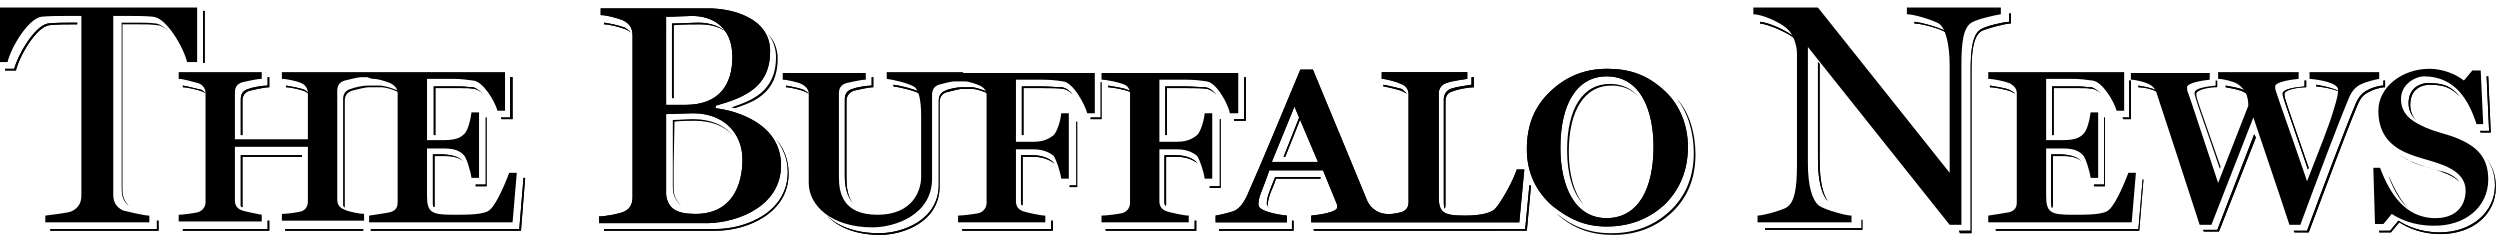 <svg id="logo" width="1200" height="120" viewBox="0 0 298 28" xmlns="http://www.w3.org/2000/svg" xmlns:xlink="http://www.w3.org/1999/xlink">

	<style>
		path {
			fill: #000;
		}
	</style>

		<path id="a" d="M23.5 6.5V0H0v6.5h.9c.4-1.7 2.4-5.1 4-5.4.9-.1 2.2-.1 3-.1h1.8v21.4c0 .8-.3 1.5-1.2 1.9-.5.2-2.4.4-3.1.5v.8h12.4v-.8c-.7 0-2.6-.5-3.1-.6-.9-.4-1.2-1.1-1.2-1.9V1h1.8c1 0 2.1 0 3 .1 1.6.2 3.6 3.7 4 5.4h1.2z"/>

		<path id="b" transform="translate(93.3 7.7)" d="M21.5 0h-9.1v.8c.8.1 2.5.5 3.2.9.6.3.9 1.6.9 3.5v7.3c0 1.6-1 4.5-5.2 4.5s-4.6-2.7-4.6-4.5v-10c0-.5.2-1 .9-1.2.5-.1 1.7-.4 2.3-.4V.1H0v.8c.5 0 1.8.3 2.2.5.6.3.9.7.9 1.2v10.6c0 2.7 2.7 5.3 7.6 5.3 2.7 0 7.1-1.5 7.1-5.8v-10c0-.5.2-1 .8-1.2.4-.1 1.4-.4 1.9-.4h1.2c.5 0 1.3.3 1.8.5.6.3.8.7.8 1.2v12.8c0 .5-.3 1-.9 1.2-.4.1-2 .3-2.5.3v.8h10.4v-.8c-.6 0-2.3-.4-2.6-.5-.6-.2-.9-.6-.9-1.2V9.2h2.1c1.3 0 2.1.5 2.4.8.3.4.8 1.9.9 2.7h.9V4.9h-.9c-.1 1-.5 2.2-.9 2.6-.4.3-1 .8-2.4.8h-2.1V.9H31c.9 0 1.8.1 2.4.2 1.2.1 2.6 2.7 2.9 3.8h.9V.1H21.5V0z"/>

		<path id="c" transform="translate(21.3 7.7)" d="M23.2.8c.6 0 1.5.3 2 .5.6.3.9.7.9 1.2v13c0 .6-.2 1-.9 1.2-.4.1-1.9.3-2.5.4v.8h17.1l.5-5.9h-.9c-.3.8-1.4 3.6-2.3 4.4-.6.6-2.6.6-4.4.6-2.6 0-3.1-.3-3.1-2.3V9.1h2.1c1.5 0 2 .5 2.3.8.3.3.8 1.9.9 2.7h.9V4.8h-.9c-.1.8-.4 2.2-.9 2.6-.3.3-.8.7-2.3.7h-2.1V.8h3.1c.9 0 1.7.1 2.4.2 1.2.1 2.6 2.5 2.9 3.6h.9V0H12.3v.8c.6 0 1.9.3 2.3.5.5.2.8.7.8 1.2V8H6.7V2.4c0-.5.2-1 .9-1.2.5-.1 1.7-.4 2.3-.4V0H0v.8c.6 0 1.8.4 2.3.5.6.2.9.7.9 1.2v13c0 .5-.3 1-.9 1.2-.4.1-1.8.3-2.3.3v.8h9.9V17c-.6-.1-2-.4-2.3-.5-.6-.2-.9-.6-.9-1.2V8.9h8.7v6.5c0 .5-.2 1-.8 1.2-.3.1-1.7.3-2.3.3v.8h9.8v-.8c-.5 0-2-.3-2.3-.5-.6-.2-.9-.6-.9-1.2v-13c0-.5.2-1 .9-1.2.5-.1 1.5-.4 2-.4h.7c.4.2.7.2.7.2z"/>

		<path id="d" transform="translate(282.9 7.3)" d="M13.7 13.2c0-2.7-1.4-4-3.9-5-1.3-.5-2.6-.7-4-1.4-1.5-.7-2.5-1.6-2.5-3.2C3.3 1.7 5.2.9 6 .9c3.8 0 5.4 2.9 6.3 5.7h.8L12.8.2h-1l-1 1.2C9.8.6 8.2 0 6.7 0 3.4 0 .6 2.2.6 5c0 2.3 1 4 3.3 5 1.6.7 2.6.8 4.2 1.4C9.8 12 11 13 11 14.5c0 1.9-1.2 3.3-3.6 3.3-3.7 0-5.5-3.1-6.6-6H0l.2 6.7h1l1-1.2c.9.6 2.6 1.4 4.9 1.4 3.8.1 6.6-2.2 6.6-5.5z"/>

		<path id="e" transform="translate(254 7.7)" d="M29.6.8V0h-8.3v.8c1.3.1 3.4.5 3.4 1.3 0 .5-.1 1-.5 2.3-.6 2.1-1.7 4.7-3.2 8.6-1.9-5.6-3.4-9.7-3.7-10.7-.1-.2-.1-.5-.1-.6 0-.5 1.7-.8 2.8-.9V0h-9.6v.8c.6 0 1.8.3 2.3.6C13.6 2 14 2.8 14 4l-3.6 9.2C8.5 7.5 7.2 3.5 6.8 2.4c-.1-.1-.1-.5-.1-.6 0-.5 1.7-.8 2.7-.9V.1H0v.8c.6 0 1.7.3 2.1.5.6.3.9.7 1 1.2C3.9 5 6 11.4 8.2 18.2h1.4l5-12.8c1.1 3.3 2.6 7.6 4.3 12.8h1.3c2-5.4 4.4-11.8 5.7-14.9.3-.8.7-1.4 1.4-1.8.6-.3 1.7-.6 2.3-.7z"/>

		<path id="f" transform="translate(237 7.7)" d="M17.6 12h-.9c-.3.8-1.4 3.6-2.3 4.4-.6.6-2.5.6-4.4.6-2.6 0-3.1-.3-3.1-2.3V9.1H9c1.5 0 2 .5 2.3.8.3.3.8 1.9.9 2.7h.9V4.8h-.9c-.1.8-.4 2.2-.9 2.6-.3.3-.8.7-2.3.7H6.9V.8H10c.9 0 1.7.1 2.4.2 1.2.1 2.6 2.5 2.9 3.6h.9V0H0v.8c.6 0 2 .3 2.5.5.6.3.9.7.9 1.2v13c0 .6-.2 1-.9 1.2-.5.1-1.9.3-2.5.4v.8h17.1l.5-5.9z"/>

		<path id="g" transform="translate(209)" d="M29.5.8V0H18.3v.8c.9 0 3.1.7 3.8 1.1.8.5 1.3 2.4 1.3 5.1v12.7L7.7 0H0v.8c1 0 3.1.9 4 1.7.7.6 1.2 1.9 1.2 3v13.2c0 2.9-.3 4.5-1.2 5.1-.4.3-2.8 1-3.5 1v.8h11.2v-.8c-.7 0-3.2-.7-3.9-1.2-.8-.7-1.3-2.3-1.3-5.1V4.7l16.9 21.2h1.4V6.8c0-2.5.2-4.4 1.2-5 .6-.4 2.8-.9 3.5-1z"/>

		<path id="h" transform="translate(131.3 7.8)" d="M16.3 4.8V0H0v.8c.6 0 2 .3 2.5.5.7.2.9.7.9 1.2v13c0 .5-.3 1-.9 1.2-.4.1-1.9.3-2.5.3v.8h10.4V17c-.6 0-2.3-.4-2.6-.5-.6-.2-.9-.6-.9-1.2V9.1H9c1.3 0 2.1.5 2.4.8.3.4.8 1.9.9 2.7h.9V4.8h-.9c-.1 1-.5 2.2-.9 2.6-.4.3-1 .8-2.4.8H6.9V.8h3.2c.9 0 1.8.1 2.4.2 1.2.1 2.6 2.7 2.8 3.8h1z"/>

		<path id="i" transform="translate(144.9 7.4)" fill-rule="evenodd" d="M12.2 11H6.7l2.7-6.6 2.8 6.6zm7.5 7.2h16.5l.6-6.3h-.9c-.4 1.3-1.9 4-2.6 4.7-.6.6-2.1.8-3.6.8-2.6 0-3.1-.4-3.1-2.3V2.8c0-.5.3-1 .9-1.2.8-.3 2-.4 2.5-.5V.3H19.8v.8c.6 0 1.9.4 2.3.6.6.2.9.7.9 1.2v12.9c0 .5-.2 1-.9 1.2-1.5.4-2.4.2-3-.2-.5-.3-.8-.7-1-1.1-1-2.4-3.7-9-6.5-15.7h-1.5C8 5 5.8 10.4 3.8 14.9c-.4.9-.9 1.6-1.5 1.9-.4.2-1.7.5-2.3.6v.8h8.5v-.8c-1-.1-3.4-.5-3.4-1.3 0-.4.1-.9.3-1.4.3-.8.6-1.5 1-2.7h6.4l1.6 3.9c.1.2.1.3.1.5 0 .6-2.1.9-3.1 1v.8h9.7-1.4z"/>

		<path id="j" transform="translate(144.9 7.4)" d="M12.2 11H6.7l2.7-6.6 2.8 6.6zm7.5 7.2h16.5l.6-6.3h-.9c-.4 1.3-1.9 4-2.6 4.7-.6.6-2.1.8-3.6.8-2.6 0-3.1-.4-3.1-2.3V2.8c0-.5.3-1 .9-1.2.8-.3 2-.4 2.5-.5V.3H19.8v.8c.6 0 1.9.4 2.3.6.6.2.9.7.9 1.2v12.9c0 .5-.2 1-.9 1.2-1.5.4-2.4.2-3-.2-.5-.3-.8-.7-1-1.1-1-2.4-3.7-9-6.5-15.7h-1.5C8 5 5.8 10.4 3.8 14.9c-.4.9-.9 1.6-1.5 1.9-.4.2-1.7.5-2.3.6v.8h8.5v-.8c-1-.1-3.4-.5-3.4-1.3 0-.4.1-.9.3-1.4.3-.8.6-1.5 1-2.7h6.4l1.6 3.9c.1.2.1.3.1.5 0 .6-2.1.9-3.1 1v.8h9.7-1.4z"/>

		<path id="k" transform="translate(71.4 .1)" fill-rule="evenodd" d="M21.7 18.7c0-4.9-5.2-6.5-7.8-6.8v-.3c3.6-1 6.5-2.3 6.5-6.5 0-4-4.6-5.1-7.3-5.1H.2v.8c.7 0 1.8.3 2.6.6.9.4 1.2 1 1.2 1.9v19.2c0 .8-.3 1.5-1.2 1.8-.5.2-2.1.5-2.8.5v.8h13c3.7-.1 8.7-2.1 8.7-6.9zM15.9 5.8c0 3.2-1.5 5.7-5.6 5.7H8V1c.9 0 2.4-.1 3.1-.1 2.3 0 4.8 1.2 4.8 4.9zM17.1 18c0 3-1.2 6.5-5.6 6.5-2.2 0-3.3-.6-3.5-2.3v-9.6c.7 0 2.5-.1 3.2-.1 3.8 0 5.9 2.5 5.9 5.5z"/>

		<path id="l" transform="translate(71.4 .1)" d="M21.7 18.7c0-4.9-5.2-6.5-7.8-6.8v-.3c3.6-1 6.5-2.3 6.5-6.5 0-4-4.6-5.1-7.3-5.1H.2v.8c.7 0 1.8.3 2.6.6.9.4 1.2 1 1.2 1.9v19.2c0 .8-.3 1.5-1.2 1.8-.5.2-2.1.5-2.8.5v.8h13c3.7-.1 8.7-2.1 8.7-6.9zM15.9 5.8c0 3.2-1.5 5.7-5.6 5.7H8V1c.9 0 2.4-.1 3.1-.1 2.3 0 4.8 1.2 4.8 4.9zM17.1 18c0 3-1.2 6.5-5.6 6.5-2.2 0-3.3-.6-3.5-2.3v-9.6c.7 0 2.5-.1 3.2-.1 3.8 0 5.9 2.5 5.9 5.5z"/>

		<path id="m" transform="translate(182 7.3)" fill-rule="evenodd" d="M19.2 9.3c0-2.6-1-5-2.7-6.6C14.4.7 12.2 0 9.6 0 6.9 0 4.7.9 2.8 2.7.9 4.5 0 6.7 0 9.6c0 2.9 1.2 5.1 3 6.7 2 1.6 3.9 2.5 6.5 2.5 2.9 0 5.1-1 6.8-2.5 2-1.9 2.9-4.3 2.9-7zm-4.1 0c0 4.8-1.7 8.5-5.6 8.5C5.7 17.8 4 14 4 9.4 4 4 6.1.9 9.5.9c4.2 0 5.6 4.3 5.6 8.4z"/>

		<path id="n" transform="translate(182 7.3)" d="M19.2 9.3c0-2.6-1-5-2.7-6.6C14.4.7 12.2 0 9.6 0 6.9 0 4.7.9 2.8 2.7.9 4.5 0 6.7 0 9.6c0 2.9 1.2 5.1 3 6.7 2 1.6 3.9 2.5 6.5 2.5 2.9 0 5.1-1 6.8-2.5 2-1.9 2.9-4.3 2.9-7zm-4.1 0c0 4.8-1.7 8.5-5.6 8.5C5.7 17.8 4 14 4 9.4 4 4 6.1.9 9.5.9c4.2 0 5.6 4.3 5.6 8.4z"/>

		<path id="o" transform="translate(.6 .4)" fill-rule="evenodd" d="M8.6 1.6h-.3c-.8 0-2.1 0-3 .1-1.6.2-3.6 3.7-4 5.4H0v-.2h1.1c.4-1.6 2.4-5.1 4-5.4.9-.1 2.2-.1 3-.1h.5v.2zM18.1 25h.2v1.2H5.4V26h12.7v-1zm5.7-18.8h-.2V0h.2v6.2z"/>

		<path id="p" transform="translate(.6 .4)" d="M8.6 1.6h-.3c-.8 0-2.1 0-3 .1-1.6.2-3.6 3.7-4 5.4H0v-.2h1.1c.4-1.6 2.4-5.1 4-5.4.9-.1 2.2-.1 3-.1h.5v.2zM18.1 25h.2v1.2H5.4V26h12.7v-1zm5.7-18.8h-.2V0h.2v6.2z"/>

		<path id="q" transform="translate(21.8 8.3)" fill-rule="evenodd" d="M40.6 12h.2l-.5 6.3H22.4v-.2h17.7l.5-6.1zm-7.1-1.9c-.3-.3-.9-.7-2.2-.7H30v6c0 .2-.2 0-.2-.2v-6h1.3c1.5.1 2 .5 2.4.9zM36 4.8h.2V13h-1.3v-.2h1.2v-8H36zm0-2.6c-.4-.4-.8-.7-1.2-.8-.7-.1-.7-.1-1.6-.1h-3.1v5.6h-.2V1.1H33c.9 0 .9.1 1.6.1.4.1.9.5 1.4 1zM39.1 0h.2v5H38l-.1-.2H39V0h.1zM15 2c-.1-.1-.3-.2-.4-.3-.5-.2-1.7-.5-2.3-.5V1c.6.1 1.7.3 2.2.5.2.1.4.3.5.5zm-4.9-2h.2v1.2c-.6 0-1.8.3-2.3.4-.7.2-.9.7-.9 1.2v4.1h-.2V2.6c0-.5.2-1 .9-1.2.5-.2 1.7-.4 2.3-.4V0zM2.8 2c-.1-.1-.3-.2-.5-.3-.5-.2-1.8-.5-2.3-.5V1c.6.1 1.7.4 2.2.5.2.1.4.3.6.5zm7.3 15.1h.2v1.2H0v-.2h10.1v-1zm4.2-7.6H7.1v6s-.2 0-.2-.2v-6h7.3v.2h.1zm7.2 8.8h-9.3v-.2h9.3v.2z"/>

		<path id="r" transform="translate(21.8 8.3)" d="M40.6 12h.2l-.5 6.3H22.4v-.2h17.7l.5-6.1zm-7.1-1.9c-.3-.3-.9-.7-2.2-.7H30v6c0 .2-.2 0-.2-.2v-6h1.3c1.5.1 2 .5 2.4.9zM36 4.8h.2V13h-1.3v-.2h1.2v-8H36zm0-2.6c-.4-.4-.8-.7-1.2-.8-.7-.1-.7-.1-1.6-.1h-3.1v5.6h-.2V1.1H33c.9 0 .9.1 1.6.1.4.1.9.5 1.4 1zM39.1 0h.2v5H38l-.1-.2H39V0h.1zM15 2c-.1-.1-.3-.2-.4-.3-.5-.2-1.7-.5-2.3-.5V1c.6.1 1.7.3 2.2.5.2.1.4.3.5.5zm-4.9-2h.2v1.2c-.6 0-1.8.3-2.3.4-.7.2-.9.7-.9 1.2v4.1h-.2V2.6c0-.5.2-1 .9-1.2.5-.2 1.7-.4 2.3-.4V0zM2.8 2c-.1-.1-.3-.2-.5-.3-.5-.2-1.8-.5-2.3-.5V1c.6.1 1.7.4 2.2.5.2.1.4.3.6.5zm7.3 15.1h.2v1.2H0v-.2h10.1v-1zm4.2-7.6H7.1v6s-.2 0-.2-.2v-6h7.3v.2h.1zm7.2 8.8h-9.3v-.2h9.3v.2z"/>

		<path id="s" transform="translate(40.9 9.3)" fill-rule="evenodd" d="M4.5.2H3.1c-.5 0-1.6.3-2 .4-.7.2-.9.7-.9 1.2v12.7c0 .1-.2-.1-.2-.2V1.6C0 1.1.2.6.9.4c.5-.2 1.5-.4 2-.4h1.4c.6 0 1.5.3 2 .5.3.1.5.3.6.5-.1-.1-.3-.2-.5-.3C6 .5 5.1.2 4.5.2z"/>

		<path id="t" transform="translate(14.5 1.8)" fill-rule="evenodd" d="M0 19.4V0h1.8c1 0 1.4 0 2.3.1.6.1 1.2.6 1.7 1.2-.5-.6-1.1-1-1.6-1C3.3.2 3 .2 1.9.2H.1v19.3c0 1 0 1.5.8 2.4-.9-.8-.9-1.4-.9-2.5z"/>

		<path id="u" transform="translate(93.7 8.3)" fill-rule="evenodd" d="M16.1 2.1L16 2c-.7-.4-2.4-.8-3.2-.9V.9c.8.1 2.4.5 3 .8.1.2.2.3.3.4zM10.2 0h.2v1.2c-.6 0-1.8.3-2.3.4-.6.2-.9.7-.9 1.2V12c0 1 .1 2.3.9 3.2-.9-1-1.1-2.3-1.1-3.4V2.6c0-.5.2-1 .9-1.2.5-.2 1.7-.4 2.3-.4V0zM2.7 2c-.1-.1-.3-.2-.5-.3-.5-.2-1.7-.5-2.2-.5V1c.6.1 1.6.3 2.1.5.3.2.5.3.6.5zm21.7.2c-.1-.1-.2-.2-.4-.3-.5-.2-1.3-.5-1.8-.5H21c-.5 0-1.4.3-1.9.4-.6.2-.8.7-.8 1.2v10c0 4.3-4.4 5.8-7.1 5.8-3 0-5.2-1-6.4-2.4 1.2 1.3 3.4 2.2 6.3 2.2 2.7 0 7.1-1.5 7.1-5.8v-10c0-.5.2-1 .8-1.2.4-.2 1.4-.4 1.9-.4h1.2c.5 0 1.3.3 1.8.5.2.2.4.3.5.5zm7.2 14.9h.2v1.2H21v-.2h10.6v-1zm.4-6.8c-.4-.3-1.2-.8-2.4-.8h-1.4v5.6c0 .3-.2.2-.2-.2V9.3h1.4c1.3 0 2.1.5 2.4.8l.2.2zm2.5-5h.2v7.8h-.9v-.2h.8V5.3h-.1zm-.3-3.2c-.4-.4-.7-.6-1.1-.7-.7-.1-1.5-.1-2.4-.1h-2.4v5.6h-.2V1.1h2.4c.9 0 1.8.1 2.4.1.5.1.9.4 1.3.9zM37.4.6h.2V5h-1.3v-.2h1.2V.6h-.1z"/>

		<path id="v" transform="translate(93.7 8.3)" d="M16.1 2.1L16 2c-.7-.4-2.4-.8-3.2-.9V.9c.8.1 2.4.5 3 .8.1.2.2.3.3.4zM10.2 0h.2v1.2c-.6 0-1.8.3-2.3.4-.6.2-.9.7-.9 1.2V12c0 1 .1 2.3.9 3.2-.9-1-1.1-2.3-1.1-3.4V2.6c0-.5.2-1 .9-1.2.5-.2 1.7-.4 2.3-.4V0zM2.7 2c-.1-.1-.3-.2-.5-.3-.5-.2-1.7-.5-2.2-.5V1c.6.1 1.6.3 2.1.5.3.2.5.3.6.5zm21.7.2c-.1-.1-.2-.2-.4-.3-.5-.2-1.3-.5-1.8-.5H21c-.5 0-1.4.3-1.9.4-.6.2-.8.7-.8 1.2v10c0 4.3-4.4 5.8-7.1 5.8-3 0-5.2-1-6.4-2.4 1.2 1.3 3.4 2.2 6.3 2.2 2.7 0 7.1-1.5 7.1-5.8v-10c0-.5.2-1 .8-1.2.4-.2 1.4-.4 1.9-.4h1.2c.5 0 1.3.3 1.8.5.2.2.4.3.5.5zm7.2 14.9h.2v1.2H21v-.2h10.6v-1zm.4-6.8c-.4-.3-1.2-.8-2.4-.8h-1.4v5.6c0 .3-.2.2-.2-.2V9.3h1.4c1.3 0 2.1.5 2.4.8l.2.2zm2.5-5h.2v7.8h-.9v-.2h.8V5.3h-.1zm-.3-3.2c-.4-.4-.7-.6-1.1-.7-.7-.1-1.5-.1-2.4-.1h-2.4v5.6h-.2V1.1h2.4c.9 0 1.8.1 2.4.1.5.1.9.4 1.3.9zM37.4.6h.2V5h-1.3v-.2h1.2V.6h-.1z"/>

		<path id="w" transform="translate(131.8 8.3)" fill-rule="evenodd" d="M3.3 2c-.1-.1-.3-.2-.5-.3-.5-.2-2-.5-2.5-.5V1c.6.1 1.9.3 2.3.5.4.1.6.3.7.5zm7.3 15.1h.2v1.2H0v-.2h10.6v-1zm.4-6.8c-.4-.3-1.2-.8-2.4-.8H7.2v5.7c0 .3-.2 0-.2-.2V9.3h1.4c1.3 0 2.1.5 2.4.8.1.2.2.2.2.2zM13.5 5h.2v8.2h-1.3V13h1.2V5h-.1zm-.3-2.9c-.4-.4-.7-.6-1.1-.7-.7-.1-1.5-.1-2.4-.1H7.3v5.6h-.2V1.1h2.4c.9 0 1.8.1 2.4.1.5.1.9.4 1.3.9zm3.4 3.1h-1.3V5h1.2V0h.2v5.2h-.1z"/>

		<path id="x" transform="translate(131.8 8.3)" d="M3.3 2c-.1-.1-.3-.2-.5-.3-.5-.2-2-.5-2.5-.5V1c.6.1 1.9.3 2.3.5.4.1.6.3.7.5zm7.3 15.1h.2v1.2H0v-.2h10.6v-1zm.4-6.8c-.4-.3-1.2-.8-2.4-.8H7.2v5.7c0 .3-.2 0-.2-.2V9.3h1.4c1.3 0 2.1.5 2.4.8.1.2.2.2.2.2zM13.5 5h.2v8.2h-1.3V13h1.2V5h-.1zm-.3-2.9c-.4-.4-.7-.6-1.1-.7-.7-.1-1.5-.1-2.4-.1H7.3v5.6h-.2V1.1h2.4c.9 0 1.8.1 2.4.1.5.1.9.4 1.3.9zm3.4 3.1h-1.3V5h1.2V0h.2v5.2h-.1z"/>

		<path id="y" transform="translate(145.3 8.3)" fill-rule="evenodd" d="M9.9 4.5l-2 5h-.2l2.1-5.3.1.3zM30.2 0h.2v1.2c-.6 0-1.8.2-2.6.5-.6.2-.8.6-.8 1.2v12.2c0 .8-.2.7-.2-.2V2.6c0-.5.3-1 .8-1.2.8-.3 2-.4 2.5-.5V0h.1zm-7.8 2c-.1-.1-.3-.2-.5-.3-.4-.2-1.7-.5-2.3-.6V.9c.6.1 1.8.4 2.2.5.3.3.5.4.6.6zM8.7 17.1h.2v1.2H0v-.2h8.7v-1zm3.4-5H6.8c-.4 1.2-.4 1-.7 1.8-.2.6-.3 1.1-.3 1.4 0 .1 0 .2.1.2-.1-.1-.2-.3-.2-.4 0-.4.1-.9.3-1.4.3-.8.2-.6.7-1.8h5.4v.2zm8 6.2h-8.8v-.2h25.2l.5-5.2h.2l-.5 5.4H20.1z"/>

		<path id="z" transform="translate(145.3 8.3)" d="M9.9 4.5l-2 5h-.2l2.1-5.3.1.3zM30.2 0h.2v1.2c-.6 0-1.8.2-2.6.5-.6.2-.8.6-.8 1.2v12.2c0 .8-.2.7-.2-.2V2.6c0-.5.3-1 .8-1.2.8-.3 2-.4 2.5-.5V0h.1zm-7.8 2c-.1-.1-.3-.2-.5-.3-.4-.2-1.7-.5-2.3-.6V.9c.6.1 1.8.4 2.2.5.3.3.5.4.6.6zM8.7 17.1h.2v1.2H0v-.2h8.7v-1zm3.4-5H6.8c-.4 1.2-.4 1-.7 1.8-.2.6-.3 1.1-.3 1.4 0 .1 0 .2.1.2-.1-.1-.2-.3-.2-.4 0-.4.1-.9.3-1.4.3-.8.2-.6.7-1.8h5.4v.2zm8 6.2h-8.8v-.2h25.2l.5-5.2h.2l-.5 5.4H20.1z"/>

		<path id="A" transform="translate(72 1.8)" fill-rule="evenodd" d="M3.2 1.2C3 1 2.8.9 2.6.8 1.8.5.6.2 0 .2V0c.7.1 1.7.3 2.5.6.3.2.6.4.7.6zM22 18c0 4.8-5.1 6.8-8.6 6.8H0v-.2h13.3c3.6 0 8.6-2 8.6-6.8 0-1.6-.6-2.9-1.4-3.9.9 1 1.5 2.4 1.5 4.1zM15 1.5C14.1.5 12.7.2 11.4.2c-.6 0-2.2 0-3.1.1V9h-.2V.1c.9 0 2.4-.1 3.1-.1 1.4 0 2.8.4 3.8 1.5z"/>

		<path id="B" transform="translate(72 1.8)" d="M3.2 1.2C3 1 2.8.9 2.6.8 1.8.5.6.2 0 .2V0c.7.1 1.7.3 2.5.6.3.2.6.4.7.6zM22 18c0 4.8-5.1 6.8-8.6 6.8H0v-.2h13.3c3.6 0 8.6-2 8.6-6.8 0-1.6-.6-2.9-1.4-3.9.9 1 1.5 2.4 1.5 4.1zM15 1.5C14.1.5 12.7.2 11.4.2c-.6 0-2.2 0-3.1.1V9h-.2V.1c.9 0 2.4-.1 3.1-.1 1.4 0 2.8.4 3.8 1.5z"/>

		<path id="C" transform="translate(185.584 10.8)" fill-rule="evenodd" d="M16.516 6.7c0 2.8-.9 5.2-3 7.1-1.7 1.5-3.9 2.5-6.8 2.5-2.6 0-4.6-.7-6.5-2.3l-.2-.2c2 1.6 4 2.3 6.5 2.3 2.9 0 5.1-1 6.8-2.5 2.1-1.9 3-4.3 3-7.1 0-2.3-.7-4.9-2.1-6.5 1.6 1.6 2.3 4.3 2.3 6.7z"/>

		<path id="D" transform="translate(87.2 3.1)" fill-rule="evenodd" d="M4.3 0c.7.7 1.2 1.7 1.2 3 0 4.2-3 5.2-5.1 5.9L0 8.8C2.3 8 5.3 7 5.3 2.8c0-1.1-.4-2.1-1-2.8z"/>

		<path id="E" transform="translate(80.2 13.3)" fill-rule="evenodd" d="M.1 5.4V8c0 1 .1 1.4.9 2.4-.9-1-1-1.5-1-2.5V.1C.7.1 1.7 0 2.4 0c2.1 0 3.7.7 4.7 1.9C6.1.8 4.6.2 2.6.2 1.9.2.9.2.2.3L.1 5.4z"/>

		<path id="F" transform="translate(186.8 9.1)" fill-rule="evenodd" d="M8.5 1.5C7.7.7 6.7.2 5.3.2 2.1.2.2 3.1.2 8.1c0 2.6.6 4.9 1.8 6.3C.6 13 0 10.6 0 7.9 0 2.9 1.9 0 5.1 0c1.5 0 2.6.6 3.4 1.5z"/>

		<path id="G" transform="translate(283.6 8.2)" fill-rule="evenodd" d="M9.6 2.4C8.6 1.4 7.8 1 6 1c-.8 0-2.3.4-2.3 2.4 0 .8.3 1.4.7 1.9-.5-.6-.9-1.2-.9-2.1C3.5 1.3 5 .8 5.8.8c1.9 0 2.8.4 3.8 1.6zM12.8 0h.2l.3 6.7h-1.2l-.1-.2h1.1L12.8 0zM9.6 12.6c-.5-.5-1.2-.9-2.1-1.2-1.6-.6-2-.5-3.6-1.2-.9-.4-1.6-.9-2.1-1.4.5.5 1.1.9 1.9 1.3 1.6.7 2 .7 3.6 1.2 1 .2 1.8.7 2.3 1.3zm-8.5-.8c.6 1.4 1.3 2.8 2.3 3.9-1.1-1.1-1.8-2.5-2.3-3.9zm12.8 1.4c0 3.3-2.8 5.6-6.6 5.6-2.3 0-4-.8-4.9-1.4l-1 1.2H0v-.2h1.3l1-1.2c.9.6 2.6 1.4 4.9 1.4 3.8 0 6.6-2.4 6.6-5.6 0-1.4-.4-2.4-1-3.2.7.9 1.1 2 1.1 3.4z"/>

		<path id="H" transform="translate(283.6 8.2)" d="M9.6 2.4C8.6 1.4 7.8 1 6 1c-.8 0-2.3.4-2.3 2.4 0 .8.3 1.4.7 1.9-.5-.6-.9-1.2-.9-2.1C3.5 1.3 5 .8 5.8.8c1.9 0 2.8.4 3.8 1.6zM12.8 0h.2l.3 6.7h-1.2l-.1-.2h1.1L12.8 0zM9.6 12.6c-.5-.5-1.2-.9-2.1-1.2-1.6-.6-2-.5-3.6-1.2-.9-.4-1.6-.9-2.1-1.4.5.5 1.1.9 1.9 1.3 1.6.7 2 .7 3.6 1.2 1 .2 1.8.7 2.3 1.3zm-8.5-.8c.6 1.4 1.3 2.8 2.3 3.9-1.1-1.1-1.8-2.5-2.3-3.9zm12.8 1.4c0 3.3-2.8 5.6-6.6 5.6-2.3 0-4-.8-4.9-1.4l-1 1.2H0v-.2h1.3l1-1.2c.9.6 2.6 1.4 4.9 1.4 3.8 0 6.6-2.4 6.6-5.6 0-1.4-.4-2.4-1-3.2.7.9 1.1 2 1.1 3.4z"/>

		<path id="I" transform="translate(254.9 8.7)" fill-rule="evenodd" d="M24.4 1.6c-.6-.5-2.1-.8-3.2-.9V.5c1.2.2 2.8.6 3.2 1.1zM19.8 0h.2v.8c-1 0-2.6.3-2.6.8 0 .2 0 .1.1.6.3 1 .9 2.7 2.8 8.2l-.1.2c-1.9-5.6-2.6-7.5-2.9-8.5 0-.1-.1-.3-.1-.4v-.2c.1-.5 1.5-.7 2.6-.8V0zm-6.6 1.8c-.2-.2-.3-.3-.6-.4-.4-.3-1.7-.5-2.2-.6V.6c.6.1 1.7.3 2.1.5.3.2.5.4.7.7zM2.7 1.7c-.1-.1-.3-.3-.6-.4C1.6 1 .6.8 0 .8V.6c.6.1 1.6.3 2 .5.3.2.6.4.7.6zM14 6.8L9.6 18H7.8l-.1-.2h1.7l4.4-11.4.2.4zm15.4-6c-.6 0-1.5.3-2 .6-.7.3-1.1 1-1.4 1.8-1.3 3.1-3.7 9.6-5.7 14.9h-1.7l-.1-.2h1.6c2-5.4 4.4-11.8 5.7-14.9.3-.8.7-1.4 1.4-1.8.5-.3 1.4-.6 2-.6V0h.2v.8z"/>

		<path id="J" transform="translate(254.9 8.7)" d="M24.4 1.6c-.6-.5-2.1-.8-3.2-.9V.5c1.2.2 2.8.6 3.2 1.1zM19.8 0h.2v.8c-1 0-2.6.3-2.6.8 0 .2 0 .1.1.6.3 1 .9 2.7 2.8 8.2l-.1.2c-1.9-5.6-2.6-7.5-2.9-8.5 0-.1-.1-.3-.1-.4v-.2c.1-.5 1.5-.7 2.6-.8V0zm-6.6 1.8c-.2-.2-.3-.3-.6-.4-.4-.3-1.7-.5-2.2-.6V.6c.6.1 1.7.3 2.1.5.3.2.5.4.7.7zM2.7 1.7c-.1-.1-.3-.3-.6-.4C1.6 1 .6.8 0 .8V.6c.6.1 1.6.3 2 .5.3.2.6.4.7.6zM14 6.8L9.6 18H7.8l-.1-.2h1.7l4.4-11.4.2.4zm15.4-6c-.6 0-1.5.3-2 .6-.7.3-1.1 1-1.4 1.8-1.3 3.1-3.7 9.6-5.7 14.9h-1.7l-.1-.2h1.6c2-5.4 4.4-11.8 5.7-14.9.3-.8.7-1.4 1.4-1.8.5-.3 1.4-.6 2-.6V0h.2v.8z"/>

		<path id="K" transform="translate(237.2 8.7)" fill-rule="evenodd" d="M11 9.7c-.3-.3-.9-.7-2.2-.7H7.5v5.6c0 .8-.2.8-.2-.2V8.8h1.3c1.5.1 2 .5 2.4.9zm2.5-5.3h.2v8.2h-1.3v-.2h1.2v-8h-.1zm0-2.6c-.4-.4-.8-.7-1.2-.8-.7-.1-.7-.1-1.6-.1H7.6v5.6h-.2V.7h3.1c.9 0 .9.1 1.6.1.4.1.9.5 1.4 1zM16.6 0h.2v4.6h-.9l-.1-.2h.8V0zM3 1.6c-.1-.1-.3-.2-.5-.3C2 1.1.6.8 0 .8V.6c.6.1 1.9.3 2.3.5.4.2.6.3.7.5zm15.3 10.2l-.5 6.1H.7v-.2h17l.5-5.9h.1z"/>

		<path id="L" transform="translate(237.2 8.7)" d="M11 9.7c-.3-.3-.9-.7-2.2-.7H7.5v5.6c0 .8-.2.8-.2-.2V8.8h1.3c1.5.1 2 .5 2.4.9zm2.5-5.3h.2v8.2h-1.3v-.2h1.2v-8h-.1zm0-2.6c-.4-.4-.8-.7-1.2-.8-.7-.1-.7-.1-1.6-.1H7.6v5.6h-.2V.7h3.1c.9 0 .9.1 1.6.1.4.1.9.5 1.4 1zM16.6 0h.2v4.6h-.9l-.1-.2h.8V0zM3 1.6c-.1-.1-.3-.2-.5-.3C2 1.1.6.8 0 .8V.6c.6.1 1.9.3 2.3.5.4.2.6.3.7.5zm15.3 10.2l-.5 6.1H.7v-.2h17l.5-5.9h.1z"/>

		<path id="M" transform="translate(209.8 .7)" fill-rule="evenodd" d="M6.9 5.8l.2.2v11.5c0 2.5.4 4.1 1 4.9-.7-.7-1.2-2.3-1.2-5V5.8zm16.9 20.3l-.1-.2h1.4v-19c0-2.5.2-4.4 1.2-5 .6-.4 2.8-.9 3.4-.9V0h.2v1.2c-.7 0-2.9.6-3.5.9-1 .6-1.2 2.5-1.2 5v19.1h-1.4v-.1zM22.4 2.4c-.1-.1-.1-.1-.2-.1-.7-.5-3-1.1-3.8-1.1V1c1 .1 3 .7 3.7 1.1l.3.3zM4.2 3c-.1-.1-.1-.1-.2-.1-.9-.7-3-1.6-4-1.7V1c1.1.1 3 1 3.8 1.6l.4.4zM12 24.6h.2v1.2H.6v-.2h11.5v-1H12z"/>

		<path id="N" transform="translate(209.8 .3)" d="M6.9 6.2l.2.2v11.5c0 2.5.4 4.1 1 4.9-.7-.7-1.2-2.3-1.2-5V6.2zm16.9 20.3l-.1-.2h1.4v-19c0-2.5.2-4.4 1.2-5 .6-.4 2.8-.9 3.4-.9v-1h.2v1.2c-.7 0-2.9.6-3.5.9-1 .6-1.2 2.5-1.2 5v19.1h-1.4v-.1zM22.4 2.8c-.1-.1-.1-.1-.2-.1-.7-.5-3-1.1-3.8-1.1v-.2c1 .1 3 .7 3.7 1.1l.3.3zm-18.2.6c-.1-.1-.1-.1-.2-.1-.9-.7-3-1.6-4-1.7v-.2c1.1.1 3 1 3.8 1.6l.4.4zM12 25h.2v1.2H.6V26h11.5v-1H12zM8.1 0l14 17.7L8.1 0z"/>

		<path id="O" transform="translate(261.6 8.7)" d="M2.5 0h.2v.8c-1 0-2.5.3-2.5.8 0 .2 0 .1.1.6.3 1 .9 2.6 2.8 8.1l-.1.2C1.1 4.9.4 3.1.1 2c0-.1-.1-.3-.1-.4v-.2C.1.9 1.5.7 2.5.6V0z"/>

</svg>
